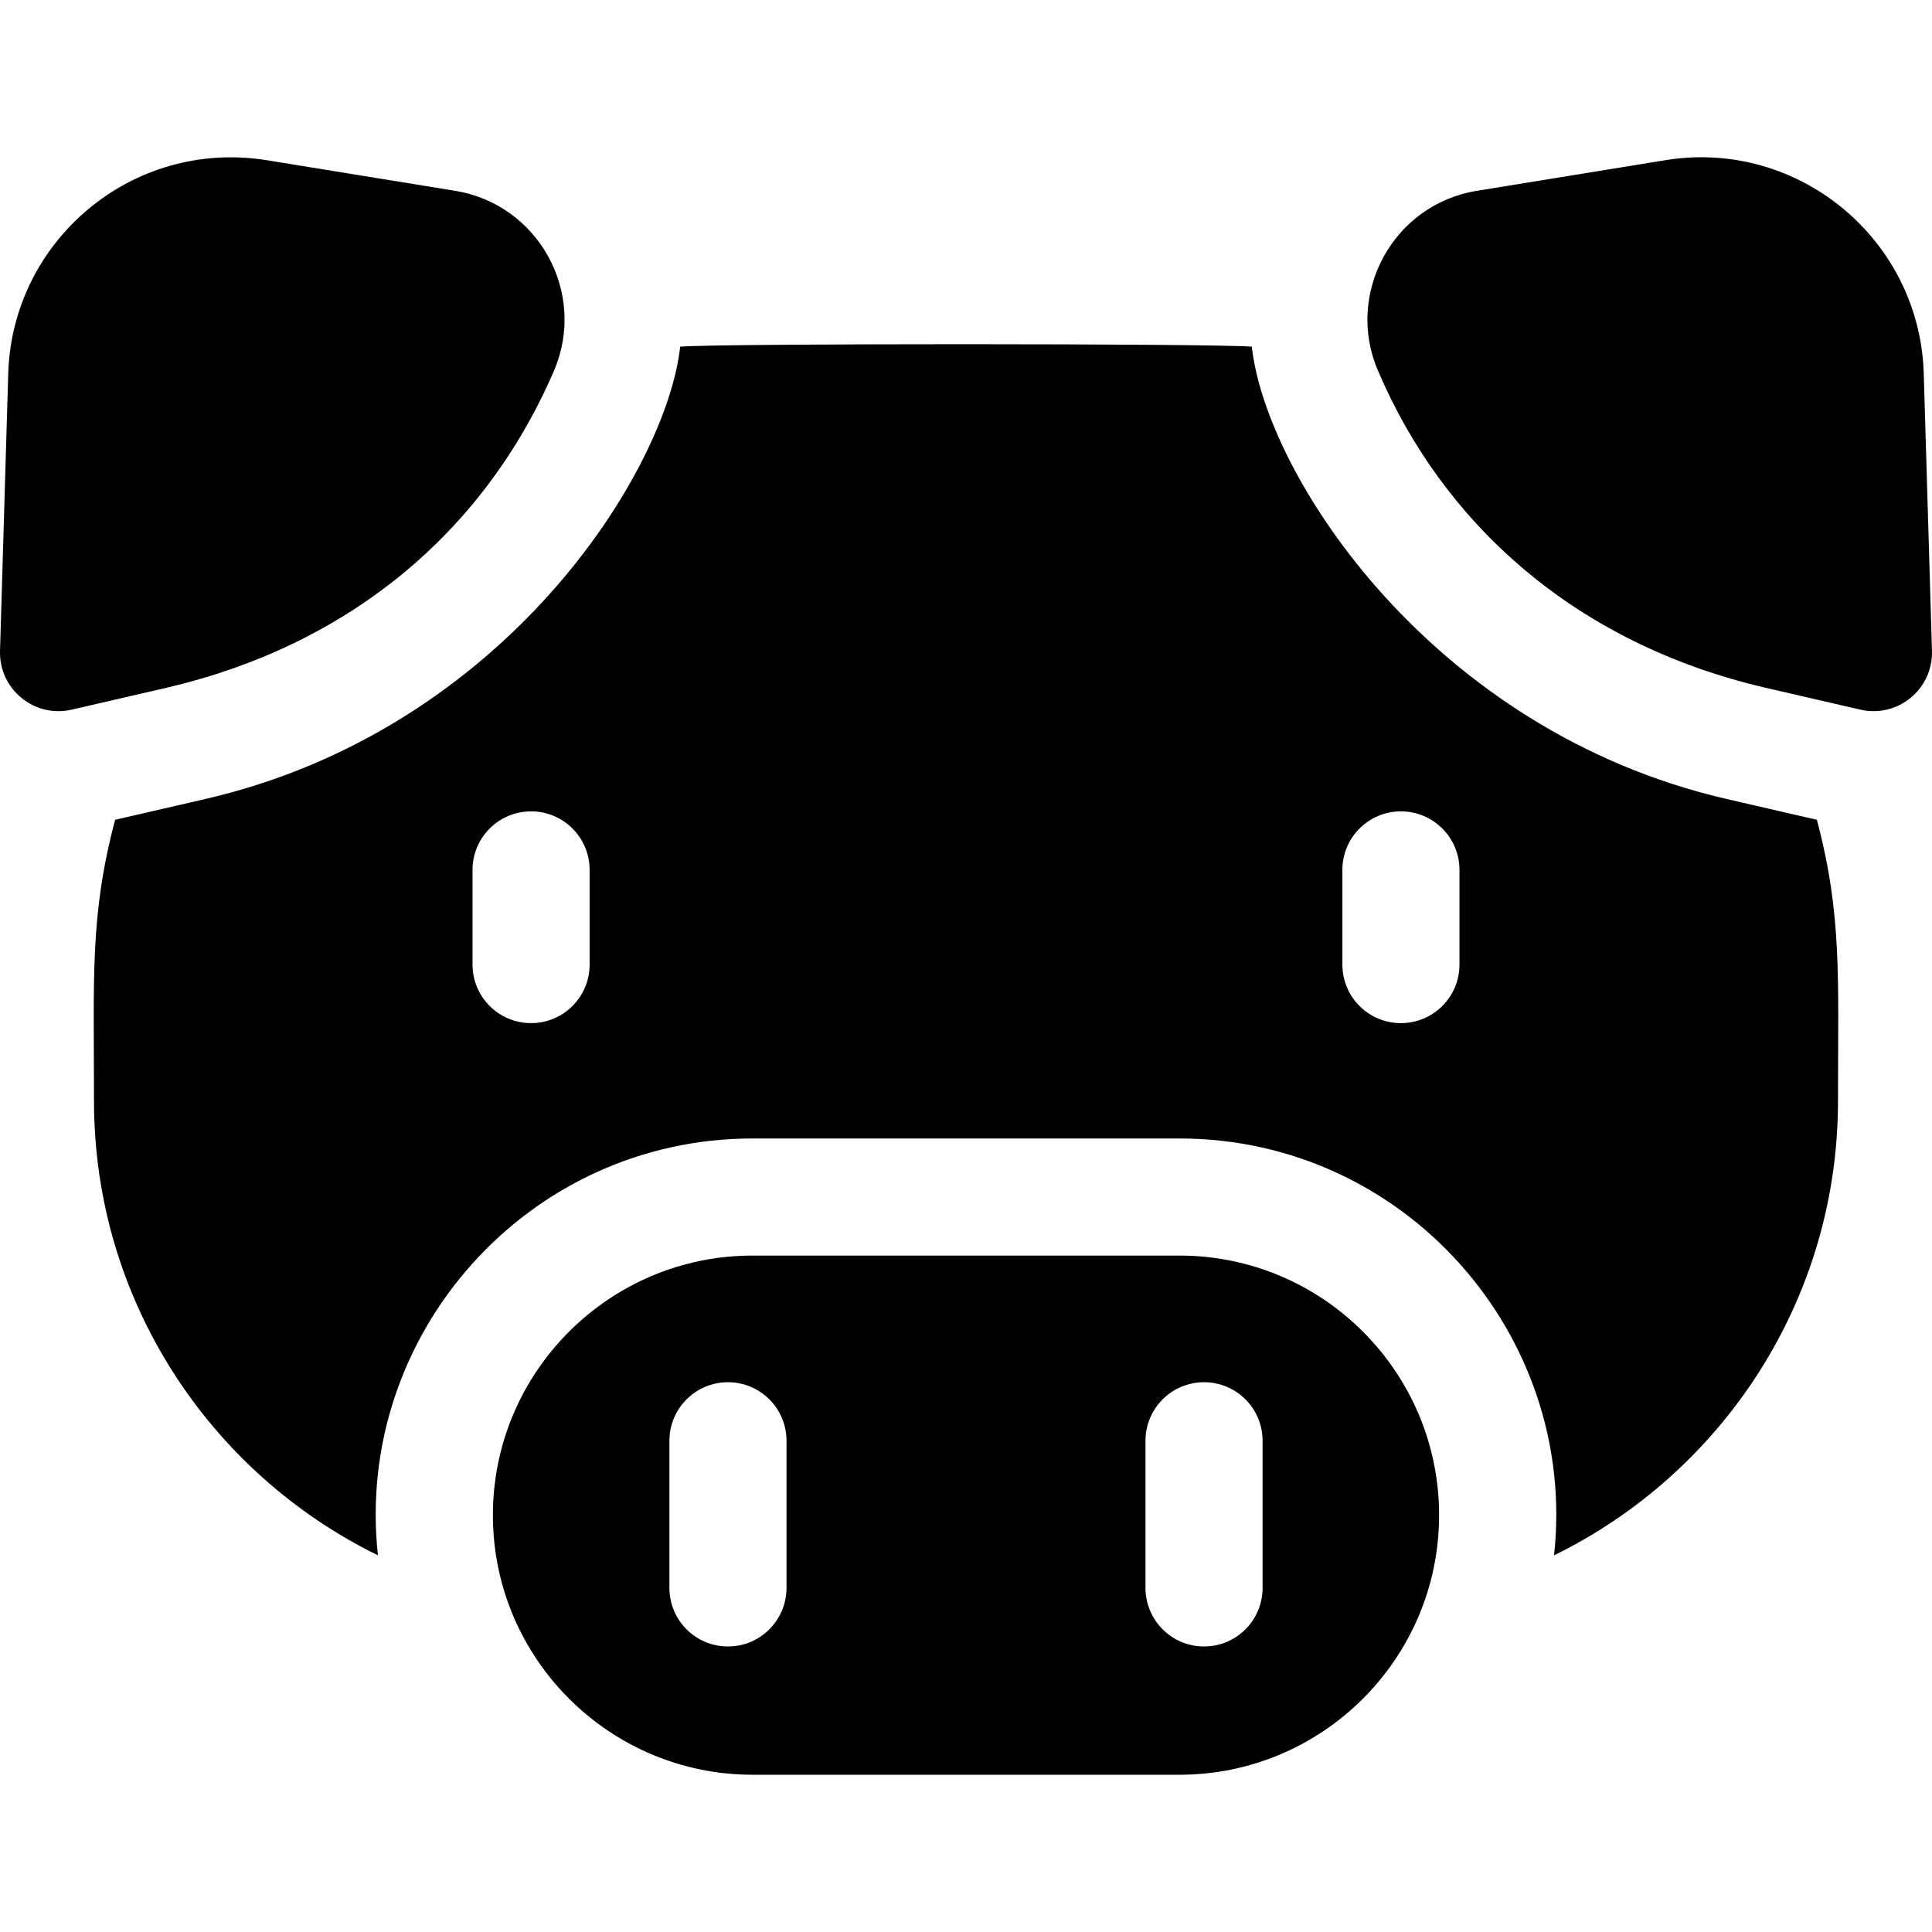 <?xml version="1.0" encoding="iso-8859-1"?>
<!-- Generator: Adobe Illustrator 19.0.0, SVG Export Plug-In . SVG Version: 6.00 Build 0)  -->
<svg xmlns="http://www.w3.org/2000/svg" xmlns:xlink="http://www.w3.org/1999/xlink" version="1.1" id="Layer_1" x="0px" y="0px" viewBox="0 0 494.942 494.942" style="enable-background:new 0 0 494.942 494.942;" xml:space="preserve" width="512" height="512">
<g>
	<path d="M442.291,204.676c-75.45-17.414-117.946-82.766-121.6-115.87c-9.977-0.817-135.851-0.867-146.44,0   c-3.554,32.199-45.124,98.219-121.6,115.87l-23.16,5.34c-6.499,24.543-5.41,40.372-5.41,72.02c0,51.07,29.7,95.33,72.74,116.41   c-6.178-56.44,38.306-106.79,95.95-106.79h109.4c57.754,0,102.117,50.45,95.95,106.79c43.04-21.08,72.74-65.34,72.74-116.41   c0-31.696,1.082-47.503-5.41-72.02L442.291,204.676z M151.051,247.106c0,8.29-6.71,15-15,15c-8.28,0-15-6.71-15-15v-24.25   c0-8.29,6.72-15,15-15c8.29,0,15,6.71,15,15V247.106z M373.891,247.106c0,8.29-6.72,15-15,15c-8.29,0-15-6.71-15-15v-24.25   c0-8.29,6.71-15,15-15c8.28,0,15,6.71,15,15V247.106z"/>
	<path d="M302.171,321.656h-109.4c-36.67,0-66.5,29.83-66.5,66.5c0,36.792,29.951,66.5,66.5,66.5h109.4   c36.597,0,66.5-29.76,66.5-66.5C368.671,351.486,338.841,321.656,302.171,321.656z M293.451,369.096c0-8.28,6.72-15,15-15   c8.29,0,15,6.72,15,15v37.7c0,8.278-6.702,15-15,15c-8.4,0-15-6.855-15-15V369.096z M171.491,369.096c0-8.28,6.71-15,15-15   c8.28,0,15,6.72,15,15v37.7c0,8.158-6.613,15-15,15c-8.293,0-15-6.717-15-15V369.096z"/>
	<path d="M142.031,94.726c8.313-19.868-4.139-42.404-25.48-45.85l-48.19-7.83c-34.47-5.535-65.254,20.559-66.25,54.69l-2.104,70.998   c-0.291,9.825,8.779,17.272,18.356,15.063c4.961-1.144,12.489-2.881,24.268-5.6C88.442,165.552,123.841,137.108,142.031,94.726z"/>
	<path d="M492.831,95.736c-1.006-34.457-32.233-60.267-66.25-54.69l-48.19,7.83c-21.636,3.494-33.833,26.429-25.39,46.06   c16.435,38.618,49.912,69.783,99.31,81.26c11.803,2.724,19.323,4.46,24.268,5.6c9.578,2.209,18.647-5.238,18.356-15.063   L492.831,95.736z"/>
</g>















</svg>
